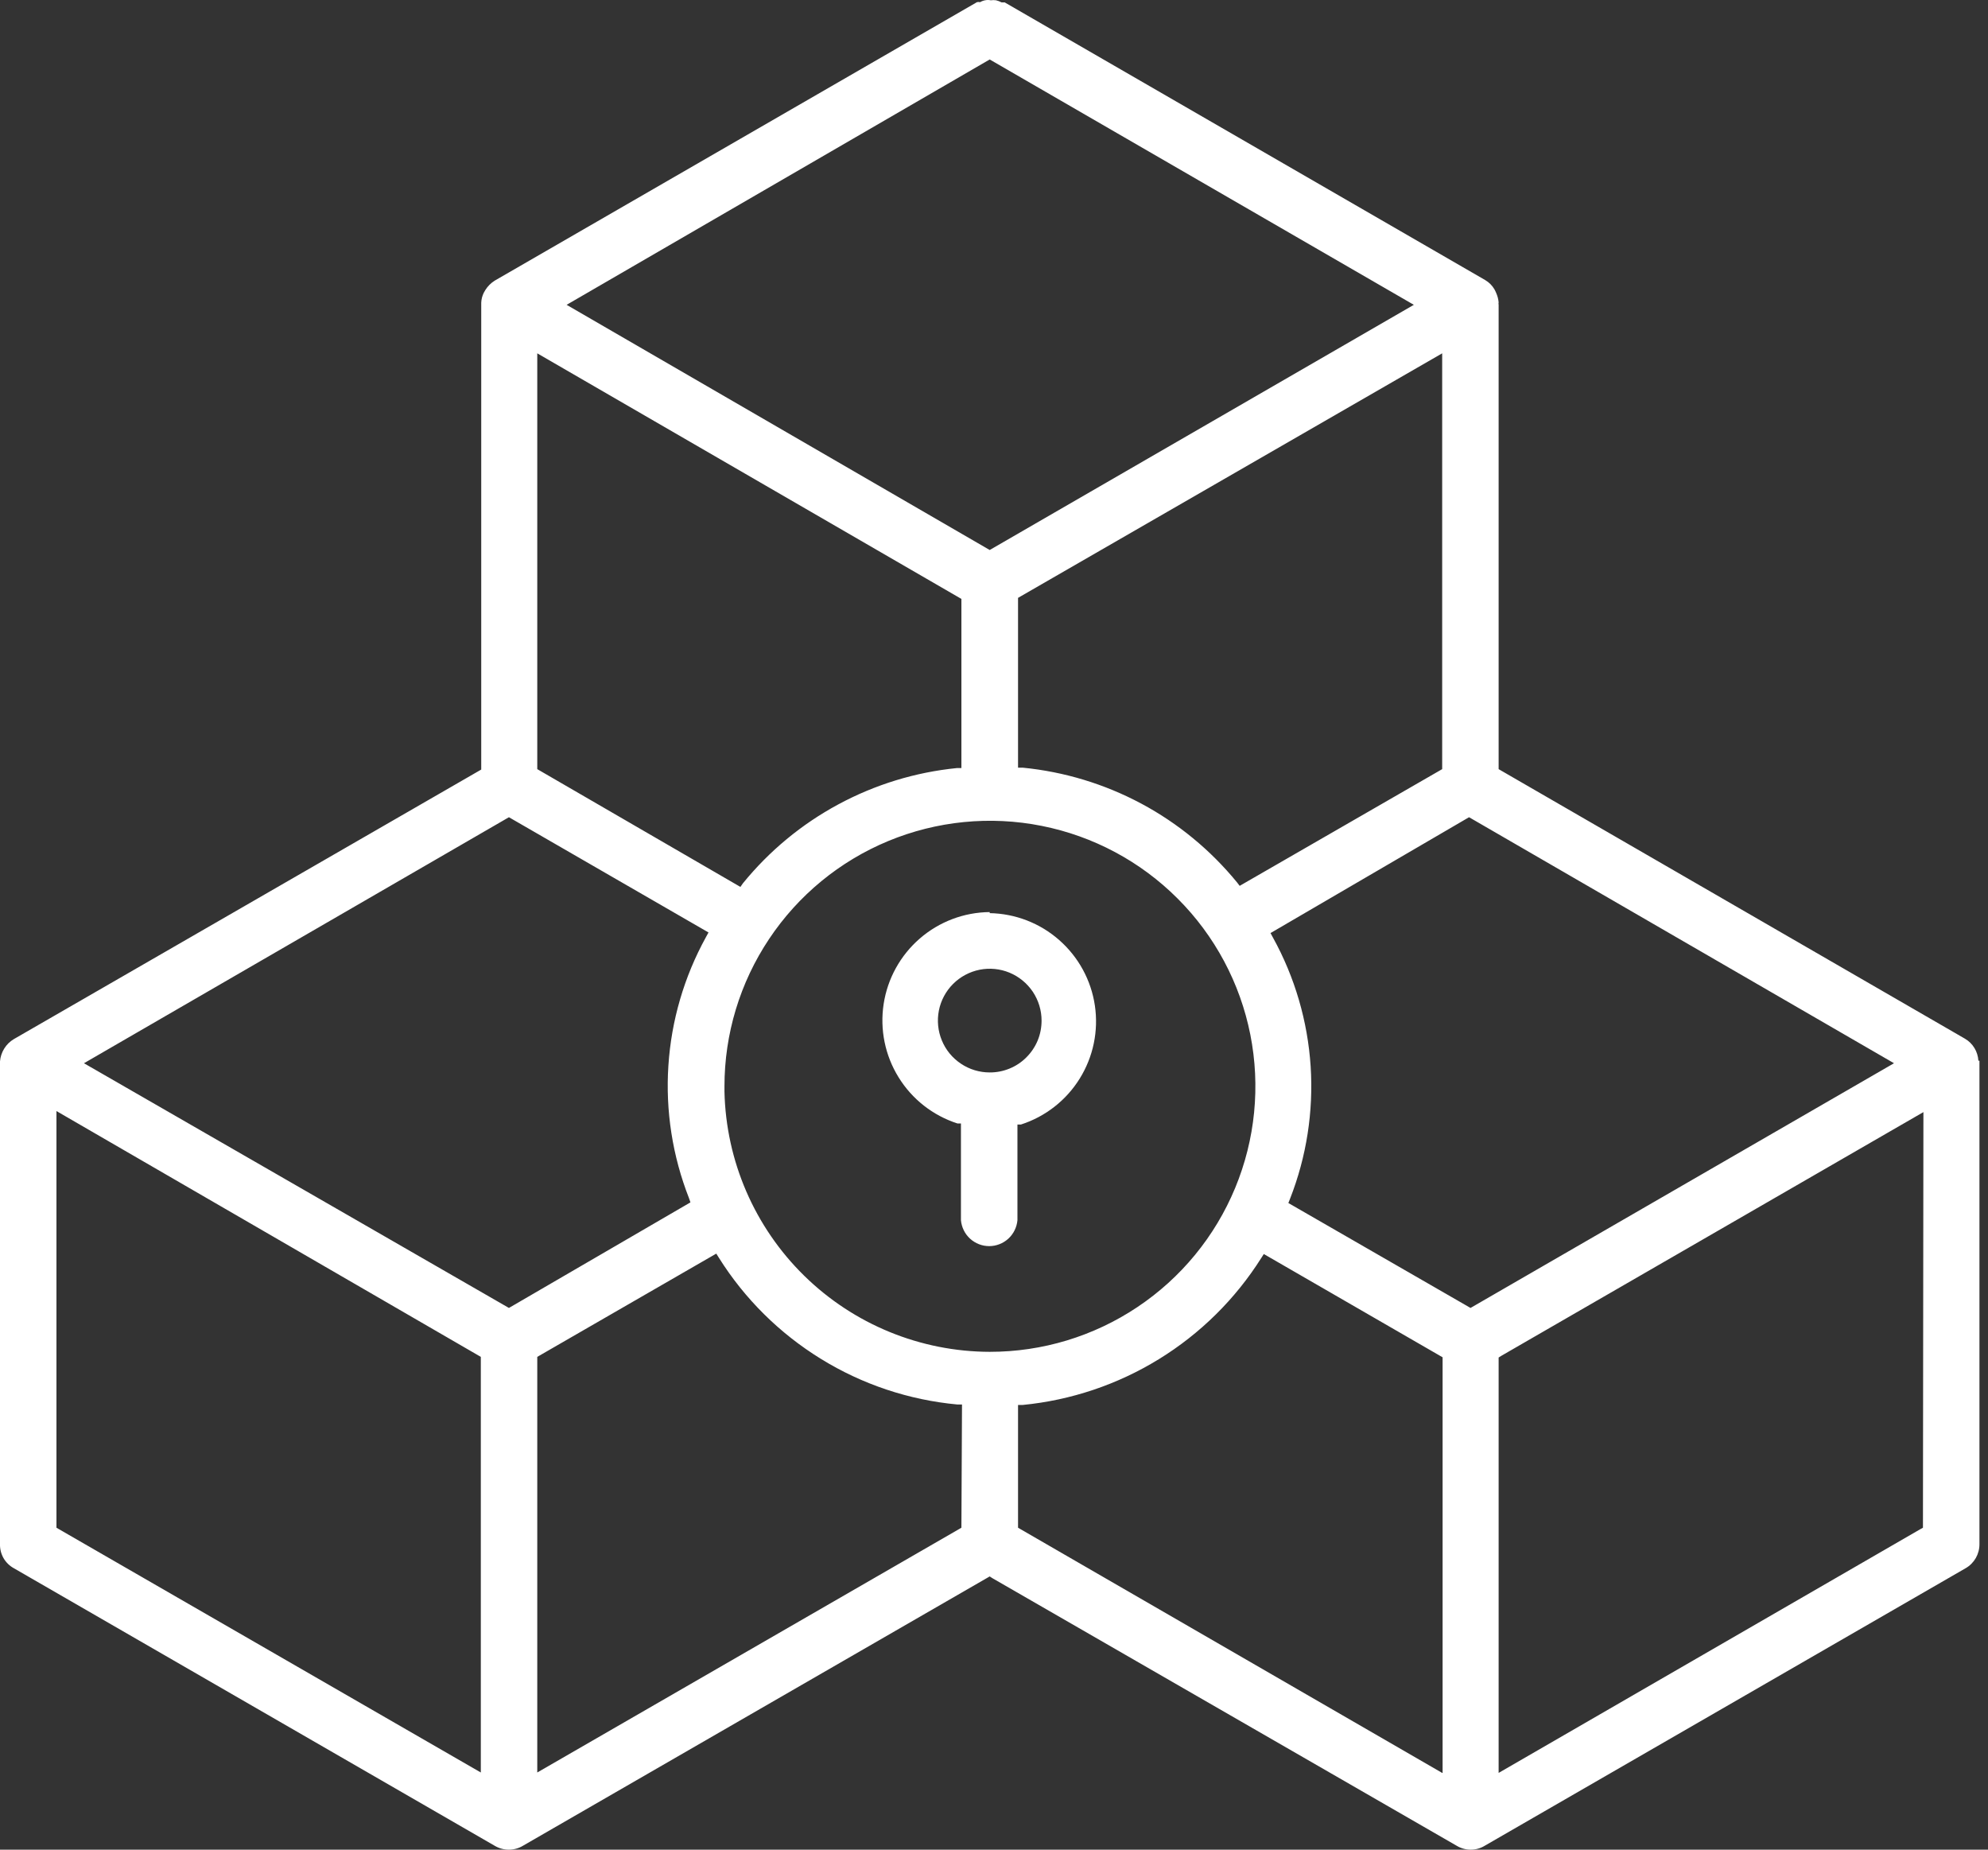 <svg width="43" height="40" viewBox="0 0 43 40" fill="none" xmlns="http://www.w3.org/2000/svg">
<rect x="0" y="0" width="43" height="40" fill="#333333" stroke="none"/>
<path d="M42.792 22.938C42.786 22.841 42.757 22.746 42.706 22.663C42.656 22.58 42.585 22.511 42.501 22.462L32.415 16.633V6.592C32.411 6.574 32.411 6.556 32.415 6.538C32.409 6.467 32.39 6.398 32.361 6.333C32.35 6.307 32.338 6.281 32.324 6.256C32.276 6.174 32.207 6.105 32.125 6.057L21.73 0.051C21.707 0.053 21.684 0.053 21.662 0.051C21.625 0.031 21.585 0.015 21.544 0.006C21.506 0.001 21.468 0.001 21.43 0.006C21.39 -0.002 21.348 -0.002 21.308 0.006C21.269 0.013 21.232 0.027 21.199 0.047C21.176 0.041 21.153 0.041 21.131 0.047L10.699 6.07C10.619 6.121 10.55 6.189 10.499 6.27L10.463 6.333C10.43 6.4 10.412 6.473 10.409 6.547C10.41 6.565 10.41 6.583 10.409 6.601V16.642L0.3 22.471C0.215 22.521 0.144 22.591 0.092 22.675C0.04 22.759 0.008 22.854 0 22.952C0 22.952 0 22.993 0 23.006V33.392C-0.003 33.498 0.024 33.603 0.076 33.695C0.129 33.787 0.207 33.863 0.3 33.914L10.699 39.915C10.792 39.971 10.898 40 11.006 40C11.114 40 11.22 39.971 11.312 39.915L21.407 34.091L21.462 34.127L31.507 39.915C31.599 39.971 31.704 40 31.811 40C31.919 40 32.024 39.971 32.115 39.915L42.515 33.914C42.607 33.862 42.683 33.785 42.736 33.694C42.788 33.602 42.816 33.498 42.815 33.392V22.993C42.815 22.993 42.815 22.993 42.815 22.938H42.792ZM21.407 1.286L30.581 6.592L21.407 11.894L12.256 6.592L21.407 1.286ZM31.194 7.641V16.633L26.814 19.157L26.755 19.08C26.183 18.382 25.48 17.803 24.685 17.378C23.889 16.953 23.018 16.689 22.12 16.601H22.02V12.929L31.194 7.641ZM11.621 7.641L20.795 12.952V16.61H20.695C19.797 16.7 18.927 16.967 18.133 17.395C17.339 17.822 16.638 18.403 16.069 19.102L16.015 19.18L11.621 16.633V7.641ZM10.4 38.331L1.221 33.038V24.027L10.4 29.343V38.331ZM11.008 28.285L1.816 22.993L11.008 17.673L15.325 20.165L15.27 20.265C14.798 21.121 14.52 22.071 14.457 23.047C14.393 24.023 14.546 25.001 14.903 25.911L14.934 26.002L11.008 28.285ZM20.795 33.038L11.621 38.331V29.343L15.493 27.11L15.547 27.196C16.105 28.087 16.862 28.836 17.757 29.387C18.652 29.939 19.662 30.276 20.708 30.373H20.808L20.795 33.038ZM21.407 29.234C19.906 29.23 18.465 28.639 17.393 27.587C16.321 26.535 15.703 25.107 15.67 23.605V23.496C15.669 22.36 16.005 21.25 16.636 20.305C17.266 19.36 18.163 18.623 19.212 18.188C20.262 17.753 21.417 17.638 22.531 17.86C23.645 18.081 24.669 18.628 25.472 19.432C26.276 20.235 26.823 21.259 27.044 22.373C27.265 23.487 27.151 24.642 26.716 25.691C26.281 26.741 25.544 27.638 24.599 28.268C23.654 28.899 22.544 29.235 21.407 29.234ZM31.194 38.34L22.02 33.038V30.383H22.12C23.166 30.281 24.174 29.942 25.069 29.391C25.963 28.841 26.72 28.093 27.281 27.205L27.336 27.119L31.203 29.352V38.34H31.194ZM31.807 28.285L27.867 26.016L27.903 25.925C28.26 25.015 28.412 24.037 28.349 23.061C28.285 22.085 28.008 21.135 27.535 20.278L27.481 20.178L31.775 17.673L31.829 17.704L40.967 22.993L31.807 28.285ZM41.593 33.038L41.535 33.07L32.415 38.34V29.357L32.474 29.32L41.603 24.05L41.593 33.038Z" fill="white"/>
<path d="M21.407 19.724C20.851 19.729 20.315 19.932 19.895 20.296C19.474 20.661 19.197 21.163 19.113 21.712C19.029 22.262 19.143 22.824 19.436 23.297C19.728 23.771 20.179 24.124 20.708 24.295H20.785V26.388C20.799 26.541 20.869 26.683 20.982 26.787C21.095 26.89 21.243 26.948 21.396 26.948C21.549 26.948 21.697 26.89 21.81 26.787C21.923 26.683 21.993 26.541 22.007 26.388V24.318H22.084C22.611 24.148 23.062 23.796 23.354 23.325C23.647 22.854 23.763 22.294 23.682 21.746C23.601 21.198 23.328 20.696 22.911 20.33C22.495 19.963 21.962 19.757 21.407 19.747V19.724ZM21.407 23.192C21.186 23.192 20.969 23.127 20.785 23.003C20.6 22.88 20.456 22.705 20.372 22.5C20.287 22.295 20.265 22.07 20.308 21.852C20.351 21.635 20.458 21.435 20.615 21.278C20.771 21.122 20.971 21.015 21.189 20.971C21.406 20.928 21.632 20.95 21.837 21.035C22.041 21.12 22.216 21.264 22.34 21.448C22.463 21.633 22.529 21.849 22.529 22.071C22.529 22.218 22.501 22.365 22.445 22.501C22.388 22.637 22.306 22.761 22.201 22.865C22.097 22.97 21.974 23.052 21.837 23.108C21.701 23.164 21.555 23.193 21.407 23.192Z" fill="white"/>
</svg>
